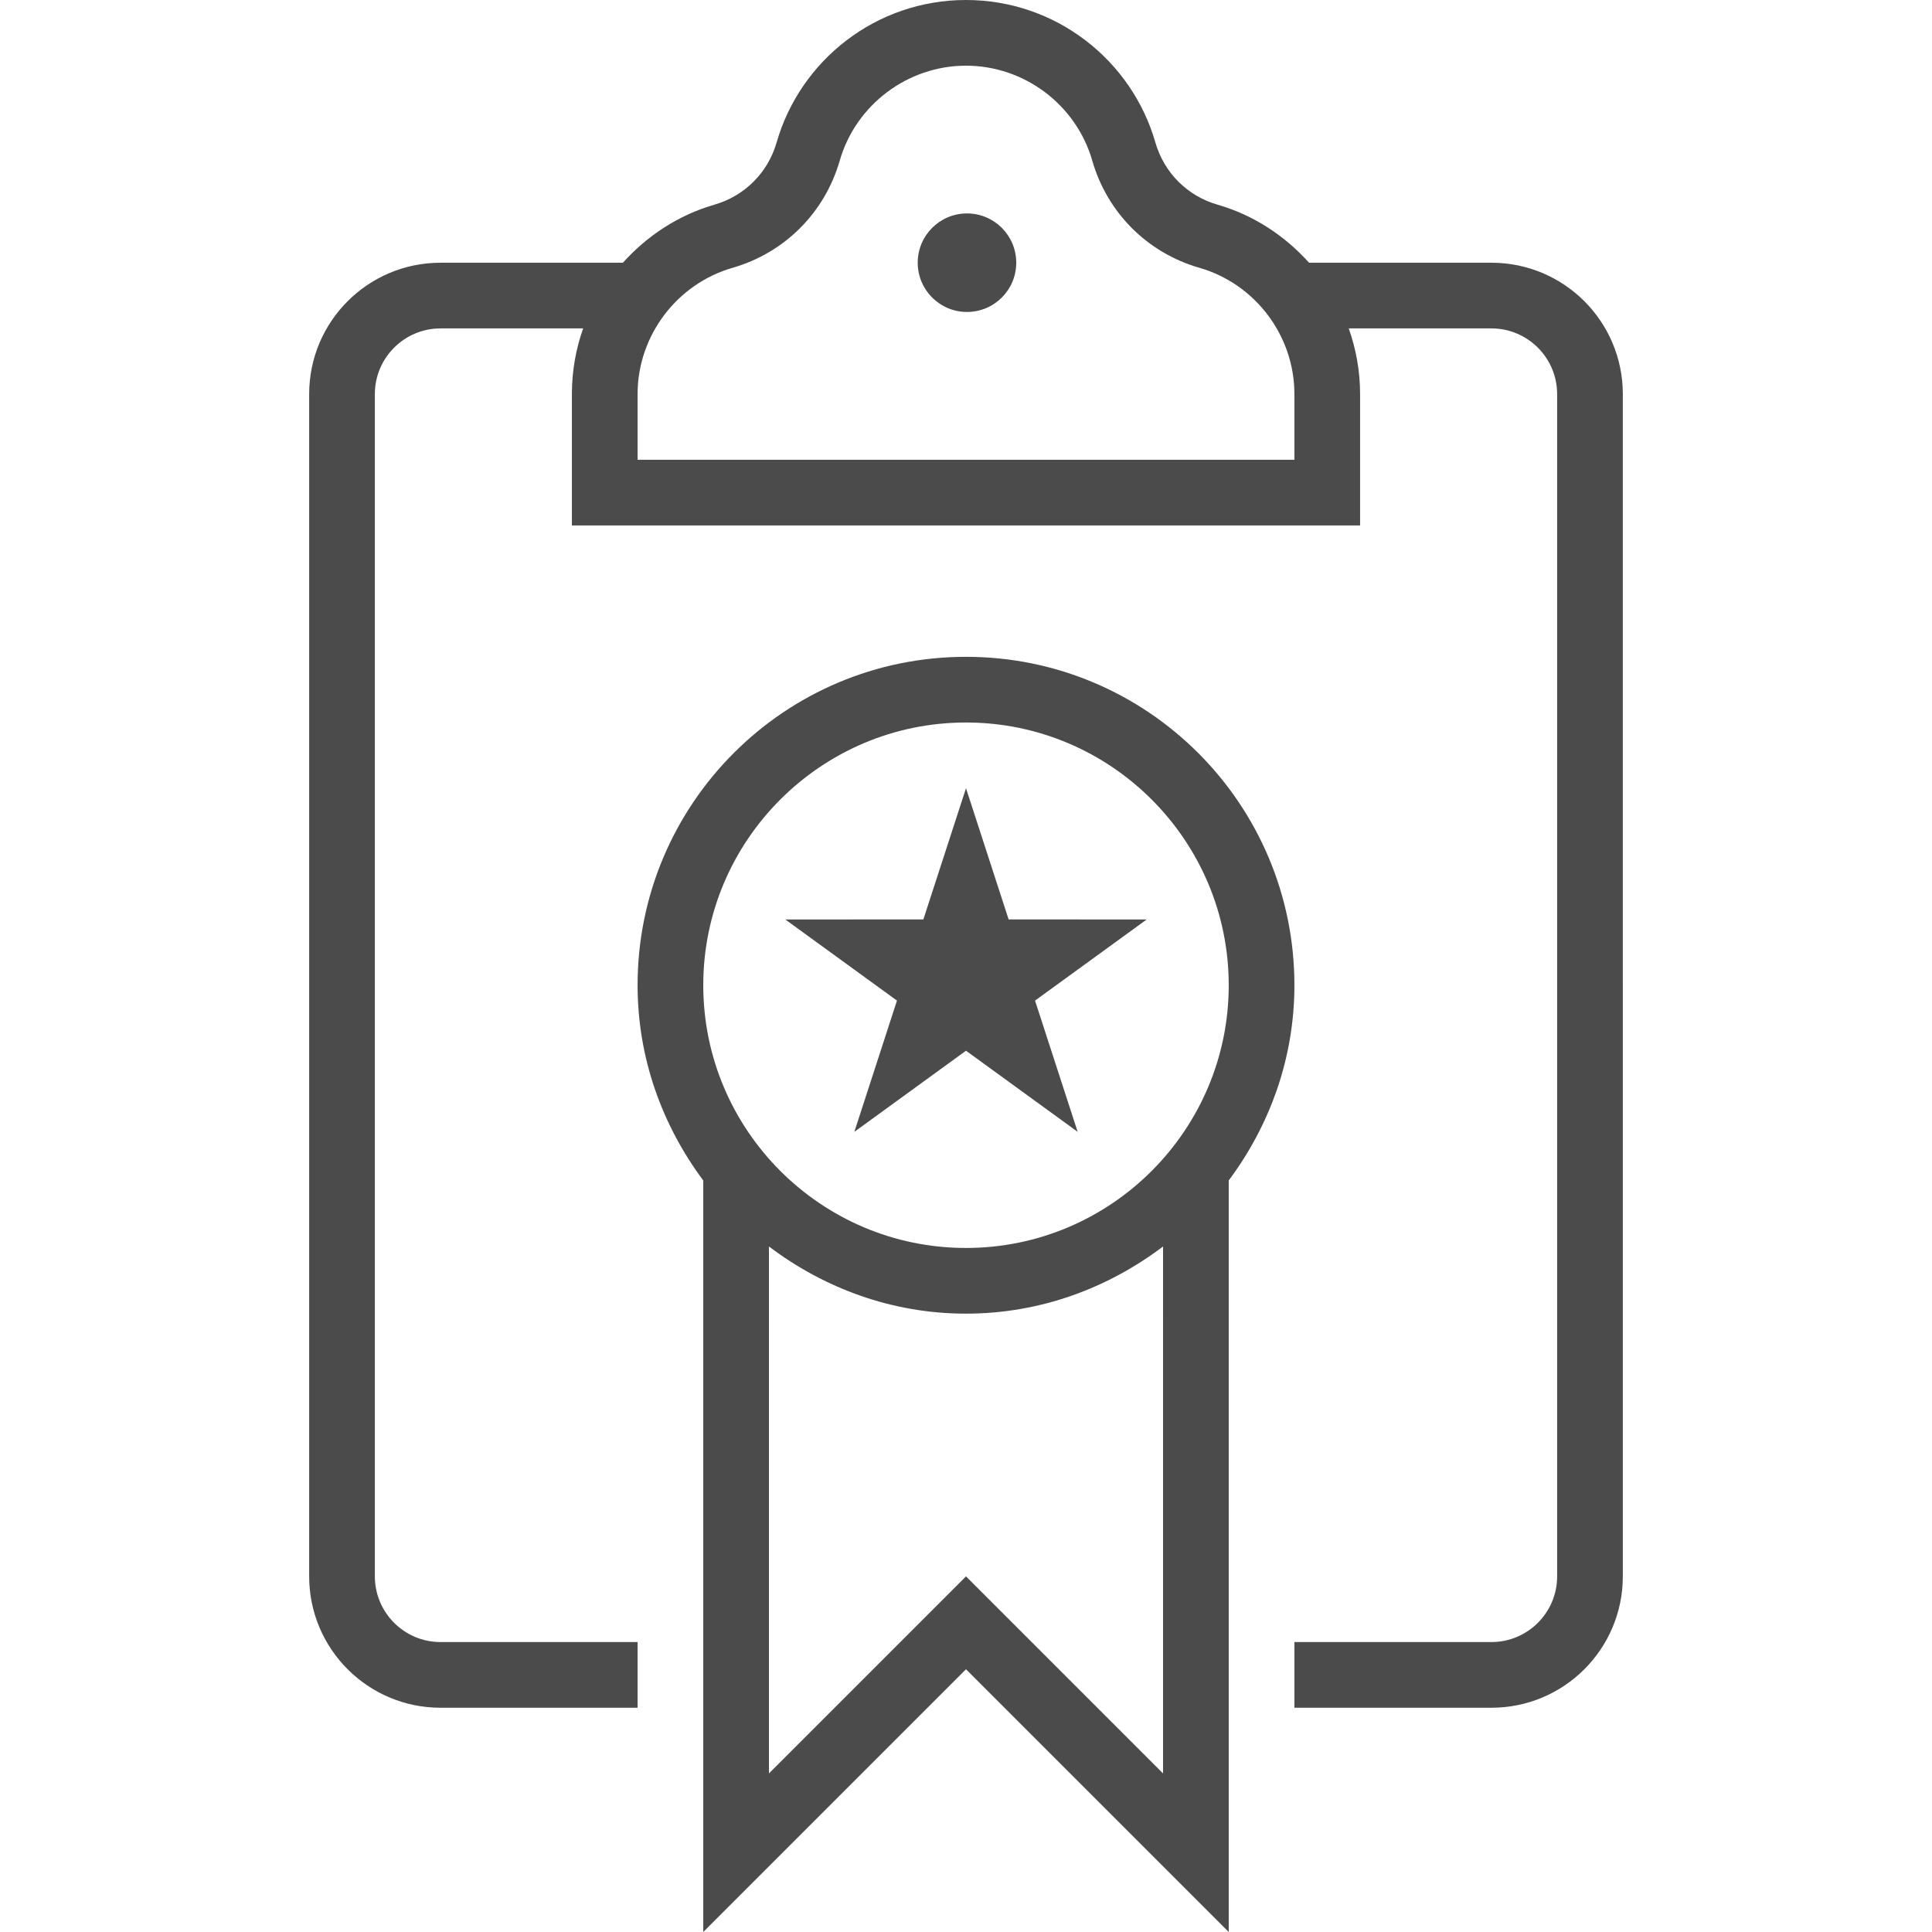 <?xml version="1.0" encoding="UTF-8" standalone="no"?>
<!-- Generator: Adobe Illustrator 19.0.0, SVG Export Plug-In . SVG Version: 6.00 Build 0)  -->

<svg
   xmlns:dc="http://purl.org/dc/elements/1.1/"
   xmlns:cc="http://creativecommons.org/ns#"
   xmlns:rdf="http://www.w3.org/1999/02/22-rdf-syntax-ns#"
   xmlns:svg="http://www.w3.org/2000/svg"
   xmlns="http://www.w3.org/2000/svg"
   xmlns:sodipodi="http://sodipodi.sourceforge.net/DTD/sodipodi-0.dtd"
   xmlns:inkscape="http://www.inkscape.org/namespaces/inkscape"
   version="1.1"
   id="Capa_1"
   x="0px"
   y="0px"
   viewBox="0 0 470.626 470.626"
   style="enable-background:new 0 0 470.626 470.626;"
   xml:space="preserve"
   sodipodi:docname="completadas.svg"
   inkscape:version="0.92.2 5c3e80d, 2017-08-06"><defs
     id="defs59" /><sodipodi:namedview
     pagecolor="#ffffff"
     bordercolor="#666666"
     borderopacity="1"
     objecttolerance="10"
     gridtolerance="10"
     guidetolerance="10"
     inkscape:pageopacity="0"
     inkscape:pageshadow="2"
     inkscape:window-width="1920"
     inkscape:window-height="1006"
     id="namedview57"
     showgrid="false"
     inkscape:zoom="1.4183424"
     inkscape:cx="233.15513"
     inkscape:cy="260.78305"
     inkscape:window-x="0"
     inkscape:window-y="0"
     inkscape:window-maximized="1"
     inkscape:current-layer="Capa_1" /><g
     id="g6"
     style="fill:#000000;fill-opacity:0.706"><g
       id="g4"
       style="fill:#000000;fill-opacity:0.706"><path
         d="M235.312,159.998c-44.182,0-80,35.818-80,80c0,17.89,6.078,34.236,16,47.561v0.439v182.627    c33.544-33.544,25.654-25.654,64-63.999c38.339,38.338,30.482,30.481,64,63.999V287.998v-0.439c9.922-13.324,16-29.671,16-47.561    C315.312,195.815,279.495,159.998,235.312,159.998z M283.312,431.998l-48-48l-48,48V303.636    c13.402,10.129,29.906,16.362,48,16.362s34.598-6.234,48-16.362V431.998z M235.312,303.998c-35.29,0-64-28.71-64-64    s28.71-64,64-64s64,28.71,64,64S270.603,303.998,235.312,303.998z"
         id="path2"
         style="fill:#000000;fill-opacity:0.706" /></g></g><g
     id="g12"
     style="fill:#000000;fill-opacity:0.706"><g
       id="g10"
       style="fill:#000000;fill-opacity:0.706"><polygon
         points="279.328,223.982 245.696,223.966 235.312,191.998 224.928,223.966 191.296,223.982 218.496,243.742     208.112,275.71 235.312,255.95 262.512,275.71 252.129,243.742   "
         id="polygon8"
         style="fill:#000000;fill-opacity:0.706" /></g></g><g
     id="g18"
     style="fill:#000000;fill-opacity:0.706"><g
       id="g16"
       style="fill:#000000;fill-opacity:0.706"><circle
         cx="235.552"
         cy="63.992"
         r="12"
         id="circle14"
         style="fill:#000000;fill-opacity:0.706" /></g></g><g
     id="g24"
     style="fill:#000000;fill-opacity:0.706"><g
       id="g22"
       style="fill:#000000;fill-opacity:0.706"><path
         d="M395.311,95.999c0-17.673-14.326-32-31.999-32h-44.424c-5.926-6.583-13.538-11.62-22.284-14.136    c-7.367-2.118-13.037-7.788-15.156-15.155C275.684,14.663,257.21,0,235.312,0c-21.898,0-40.37,14.663-46.134,34.706    c-2.122,7.376-7.806,13.039-15.182,15.164c-8.736,2.518-16.341,7.55-22.262,14.129h-44.422c-17.674,0-32,14.327-32,32v287.999    c0,17.673,14.326,32,32,32c22.367,0,22.934,0,48,0v-16c-23.818,0-24.195,0-48,0c-8.823,0-16-7.178-16-16V95.999    c0-8.822,7.177-16,16-16h34.742c-1.73,4.892-2.698,10.143-2.74,15.617v32.383h191.998v-32c0-5.615-0.992-10.991-2.764-16h34.764    c8.822,0,15.999,7.178,15.999,16c0,45.743-0.001,260.254,0.002,287.999c0,8.822-7.177,16-16,16c-24.368,0-23.654,0-48,0v16    c24.018,0,23.423,0,48,0c17.674,0,32-14.327,32-32C395.312,293.119,395.312,206.096,395.311,95.999z M155.313,111.999V95.742    c0.11-14.066,9.614-26.606,23.112-30.496c12.71-3.662,22.477-13.426,26.127-26.116C208.47,25.51,221.118,16,235.312,16    c14.194,0,26.842,9.51,30.758,23.13c3.652,12.698,13.413,22.459,26.111,26.11c13.618,3.917,23.13,16.566,23.13,30.758v16.001    H155.313z"
         id="path20"
         style="fill:#000000;fill-opacity:0.706" /></g></g><g
     id="g26" /><g
     id="g28" /><g
     id="g30" /><g
     id="g32" /><g
     id="g34" /><g
     id="g36" /><g
     id="g38" /><g
     id="g40" /><g
     id="g42" /><g
     id="g44" /><g
     id="g46" /><g
     id="g48" /><g
     id="g50" /><g
     id="g52" /><g
     id="g54" /></svg>